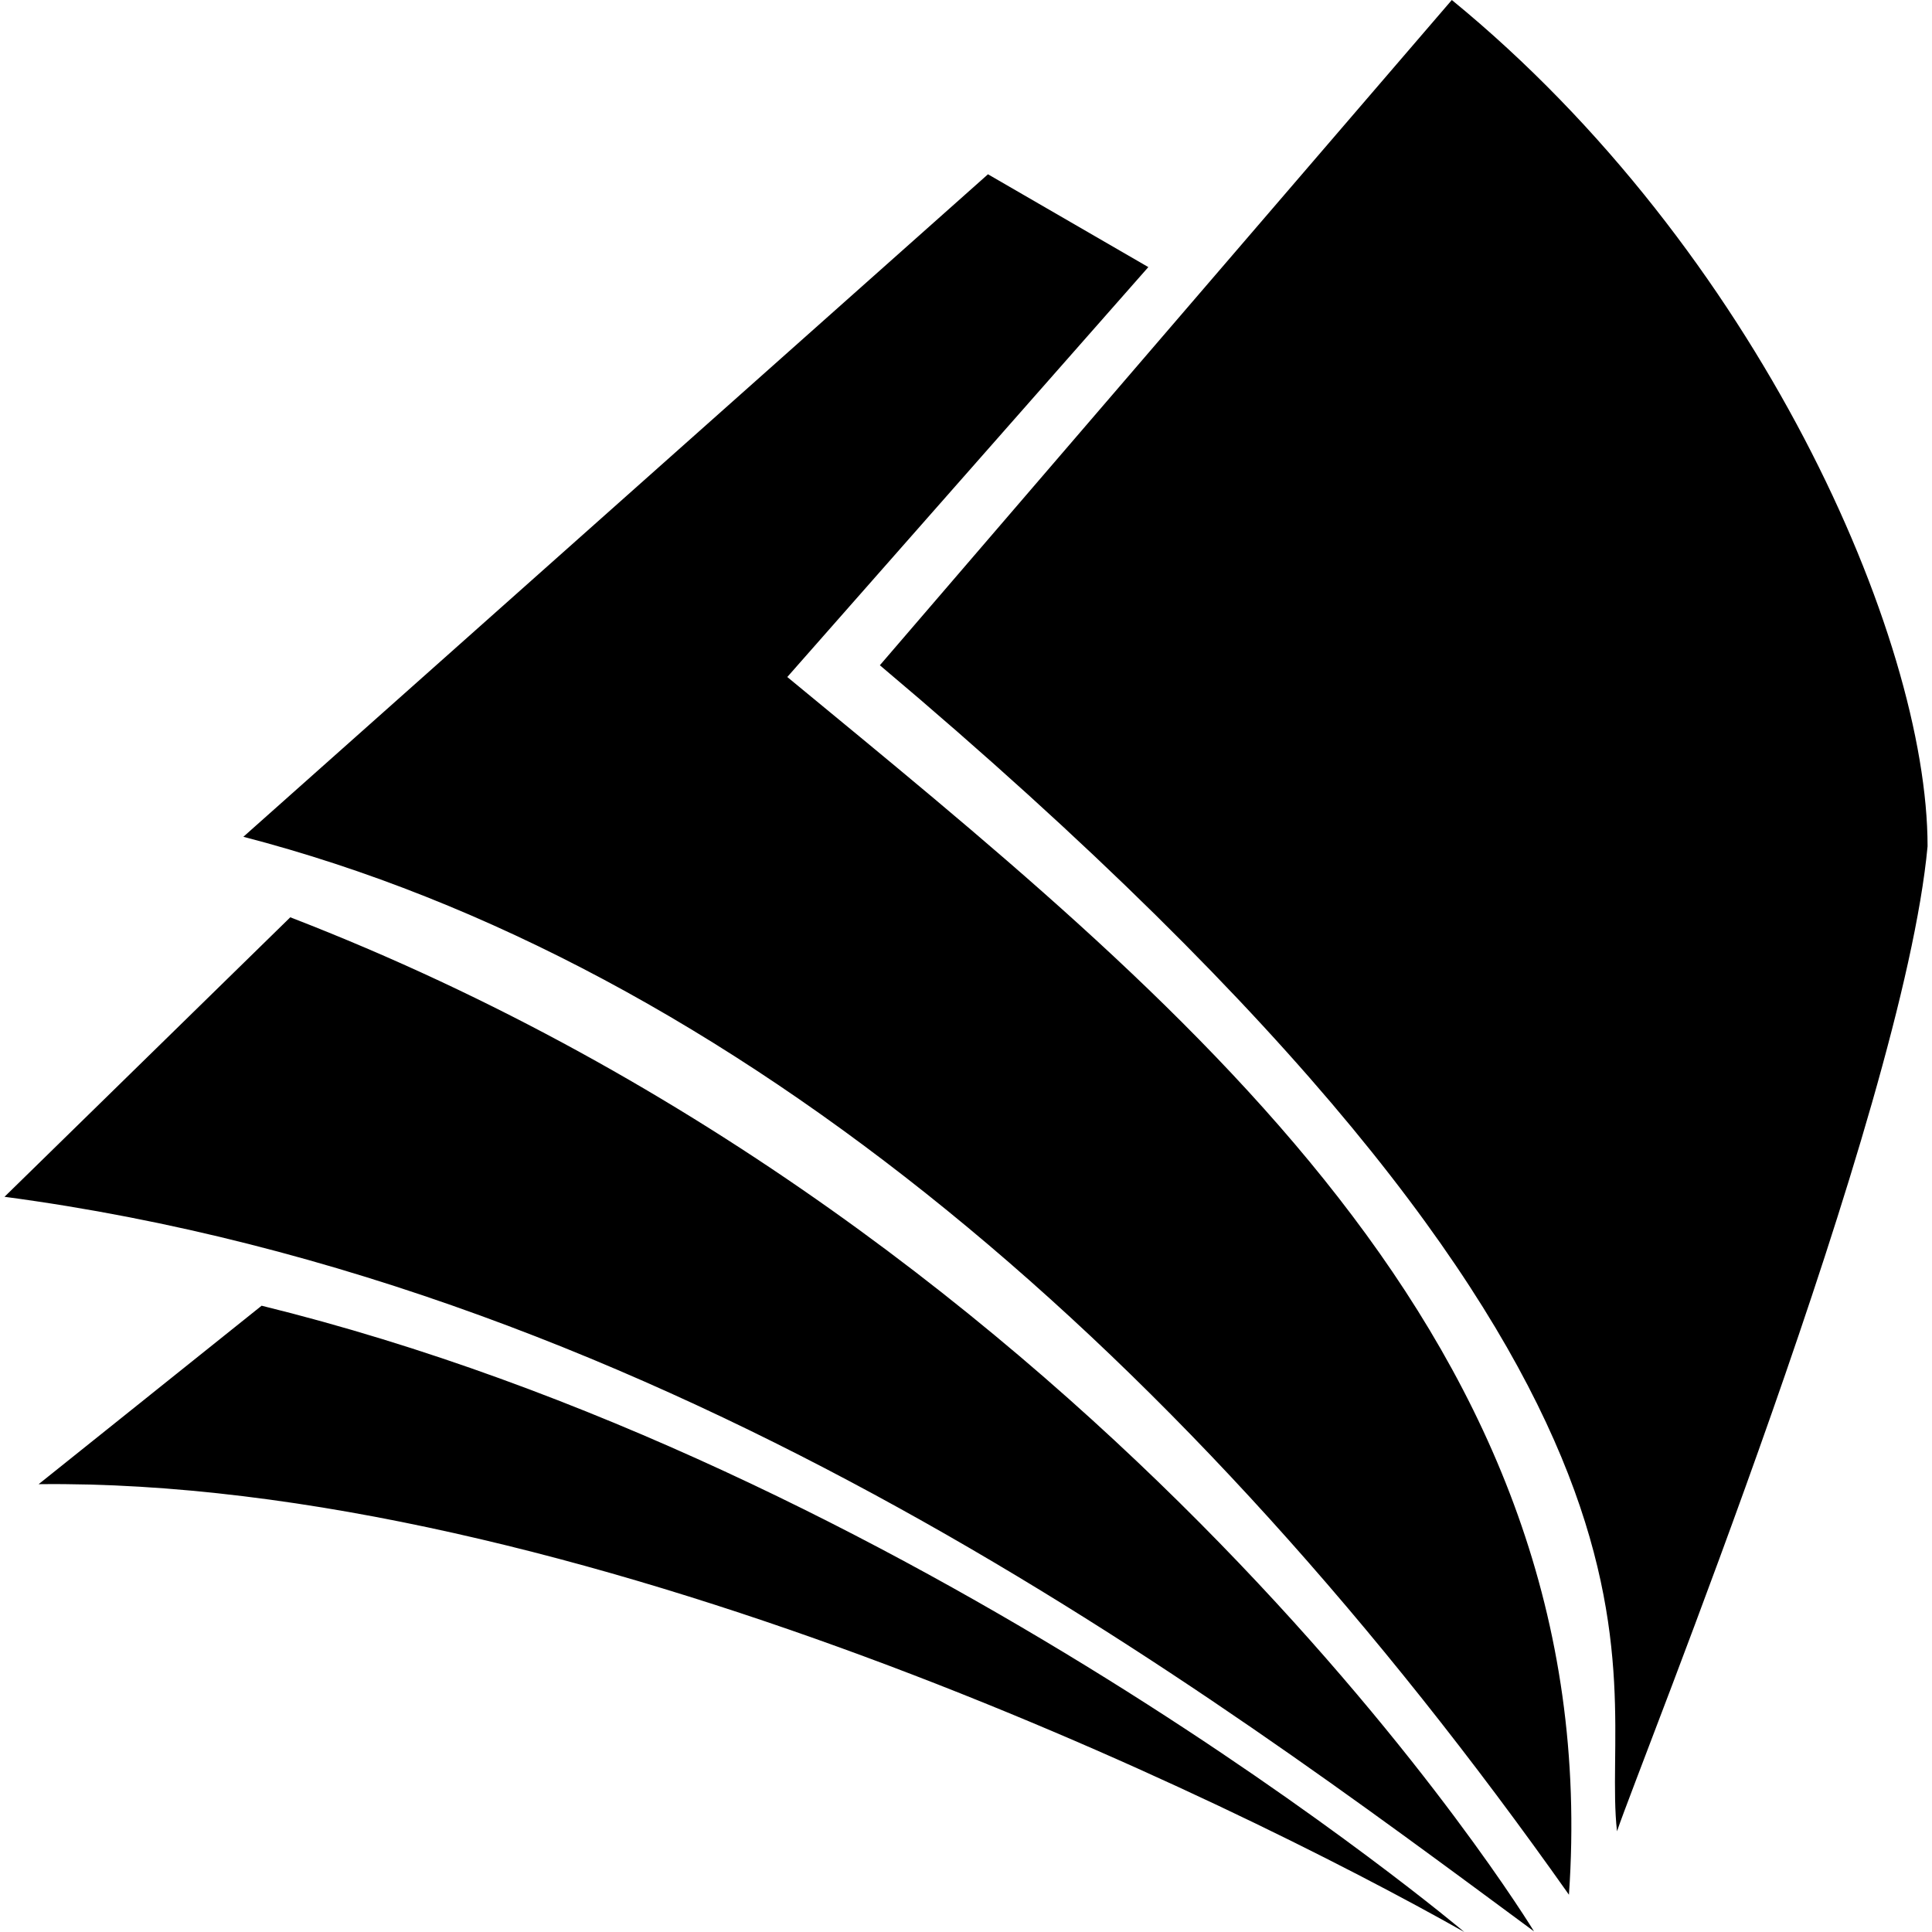 <svg role="img" viewBox="0 0 24 24" xmlns="http://www.w3.org/2000/svg"><title>Microsoft Academic</title><path d="M19.056 23.992c-4.018-2.966-10.695-8.022-19-9.125l3.55-3.472c10.19 3.935 15.45 12.597 15.45 12.597zM.48 18.437l2.77-2.217C11.334 18.208 18.19 24 18.19 24 15.303 22.37 7.113 18.36.48 18.437zm2.543-8.042l9.25-8.23 1.992 1.153L9.78 8.41c4.83 3.983 10.19 8.22 9.71 15.127C14.734 16.799 9.127 11.98 3.024 10.395zm7.907-2.131L18.035 0c3.791 3.1 5.91 7.913 5.91 10.513-.309 3.322-3.558 11.35-3.858 12.236-.225-2.007 1.434-5.56-9.157-14.485"/></svg>